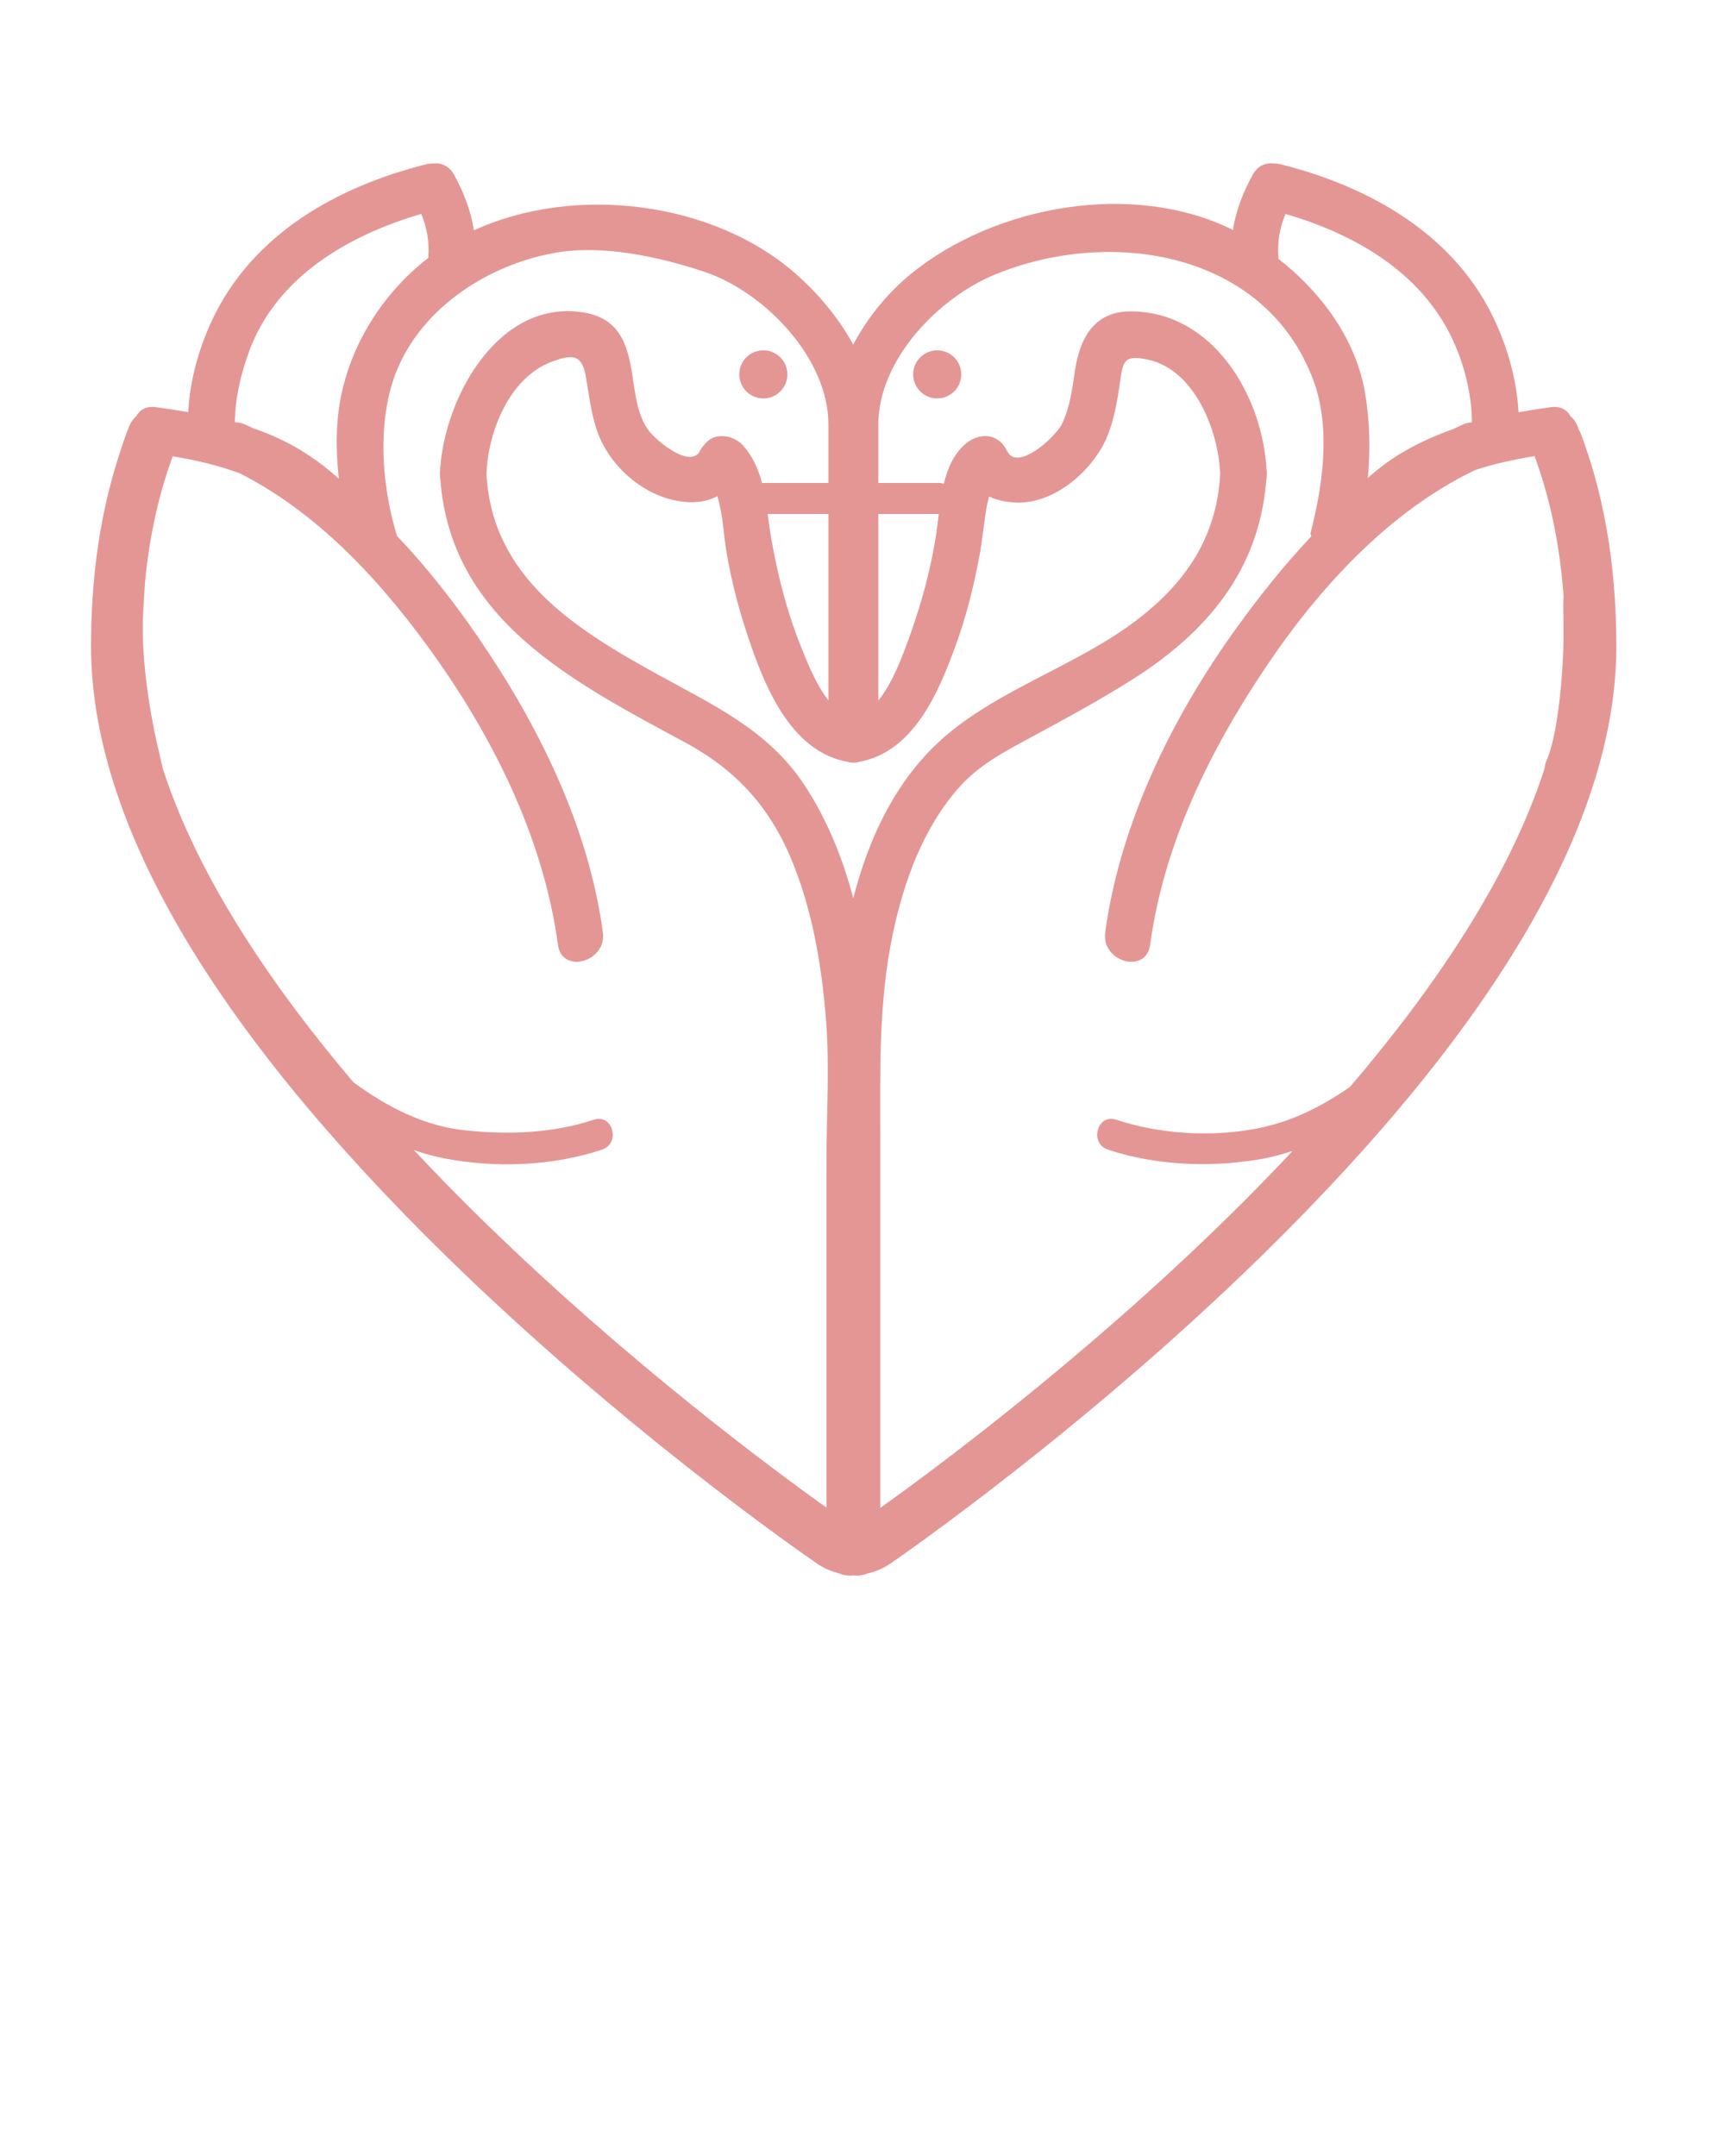 <svg xmlns="http://www.w3.org/2000/svg" xmlns:xlink="http://www.w3.org/1999/xlink" version="1.1" x="0px" y="0px" viewBox="0 0 100 125" enable-background="new 0 0 100 100" xml:space="preserve"><g><circle fill="#e49695" cx="44.251" cy="21.706" r="1.394"/><circle fill="#e49695" cx="54.331" cy="21.706" r="1.394"/><path fill="#e49695" d="M91.584,24.996h-0.027c-0.041-0.104-0.076-0.21-0.117-0.313c-0.094-0.235-0.234-0.415-0.399-0.555   c-0.192-0.36-0.565-0.598-1.126-0.523c-0.633,0.085-1.262,0.185-1.886,0.297c-0.083-1.758-0.587-3.553-1.274-5.097   c-2.277-5.133-7.277-7.969-12.535-9.285c-0.13-0.033-0.25-0.042-0.367-0.041c-0.461-0.058-0.938,0.117-1.23,0.652   c-0.561,1.021-0.978,2.082-1.146,3.199c-5.817-2.882-13.817-1.415-18.681,2.56c-1.309,1.068-2.496,2.499-3.335,4.094   c-0.845-1.563-2.032-2.963-3.313-4.094c-4.815-4.249-12.856-5.206-18.678-2.535c-0.166-1.126-0.584-2.195-1.148-3.223   c-0.293-0.535-0.77-0.71-1.23-0.652c-0.118-0.001-0.239,0.008-0.369,0.041c-5.168,1.293-10.075,4.042-12.421,9.026   c-0.754,1.604-1.303,3.498-1.389,5.346c-0.63-0.109-1.26-0.204-1.886-0.288c-0.56-0.075-0.933,0.163-1.126,0.523   c-0.163,0.14-0.304,0.32-0.399,0.555c-0.246,0.61-0.456,1.234-0.65,1.863c-0.079,0.245-0.154,0.493-0.228,0.745   c0,0.001,0,0.001,0,0.002c-0.837,2.876-1.347,6.235-1.347,10.163c0,10.087,6.909,21.971,20.535,35.321   c10.143,9.938,20.414,17.091,21.552,17.876c0.39,0.268,0.82,0.457,1.271,0.562c0.257,0.119,0.552,0.161,0.836,0.123   c0.272,0.036,0.553,0,0.803-0.109c0.479-0.102,0.934-0.295,1.342-0.576c0.451-0.311,11.184-7.714,21.553-17.874   c13.625-13.351,20.533-25.235,20.533-35.323C93.701,32.433,92.871,28.336,91.584,24.996z M74.52,12.402   c4.164,1.219,8.13,3.525,9.875,7.701c0.562,1.345,0.927,2.886,0.933,4.385c-0.166,0.009-0.337,0.043-0.511,0.119   c-0.203,0.089-0.404,0.188-0.606,0.284c-0.93,0.329-1.839,0.727-2.718,1.227c-0.794,0.451-1.523,0.99-2.197,1.589   c0.15-1.643,0.113-3.308-0.158-4.904c-0.531-3.133-2.529-5.848-5.021-7.792c0-0.011,0.002-0.02,0-0.031   C74.032,14.039,74.189,13.215,74.52,12.402z M50.917,29.799c1.167,0,2.337,0,3.505,0c-0.047,0.375-0.088,0.74-0.138,1.079   c-0.31,2.104-0.885,4.182-1.61,6.178c-0.305,0.835-0.902,2.516-1.757,3.561C50.917,37.012,50.917,33.405,50.917,29.799z    M24.422,12.402c0.326,0.805,0.481,1.623,0.404,2.552c-2.508,1.942-4.347,4.757-5.022,7.848c-0.346,1.581-0.344,3.281-0.161,4.949   c-0.571-0.511-1.181-0.985-1.839-1.417c-0.98-0.642-2.038-1.129-3.138-1.51c-0.155-0.072-0.307-0.149-0.464-0.217   c-0.201-0.088-0.398-0.126-0.587-0.125c0.012-1.407,0.352-2.827,0.831-4.125C16.041,16.038,20.207,13.638,24.422,12.402z    M8.341,34.519c-0.015,0.196-0.025,0.332-0.024,0.293C8.323,34.713,8.334,34.618,8.341,34.519z M47.91,67.412   c0,5.215,0,10.429,0,15.643c0,1.449,0,2.9,0,4.352c-3.091-2.203-11.605-8.502-20.043-16.768c-1.268-1.242-2.57-2.568-3.871-3.959   c0.575,0.2,1.166,0.365,1.779,0.484c2.953,0.569,6.263,0.443,9.125-0.51c1.096-0.364,0.626-2.103-0.479-1.735   c-2.385,0.793-4.934,0.874-7.417,0.62c-2.434-0.248-4.577-1.371-6.515-2.79c-4.75-5.601-9.043-11.937-11.054-18.201   c-0.07-0.293-0.137-0.591-0.201-0.887c0,0-1.164-4.534-0.926-8.322c0.054-0.869,0.085-1.366,0.1-1.618   c0.271-2.783,0.84-5.19,1.605-7.268c1.326,0.219,2.632,0.526,3.885,0.987c4.712,2.39,8.446,6.542,11.443,10.803   c3.44,4.888,6.198,10.571,7.005,16.538c0.232,1.72,2.833,0.984,2.604-0.717c-0.839-6.202-3.766-12.076-7.277-17.184   c-1.375-2-2.93-3.988-4.661-5.812c-0.807-2.656-1.093-5.816-0.374-8.503c1.147-4.29,5.309-7.134,9.483-7.898   c2.791-0.511,6.129,0.224,8.744,1.103c3.434,1.154,7.158,4.984,7.158,8.824c0,1.135,0,2.271,0,3.406c-1.257,0-2.515,0-3.772,0   c-0.026,0-0.049,0.005-0.075,0.007c-0.208-0.79-0.529-1.537-1.099-2.175c-0.389-0.435-1.044-0.653-1.61-0.498   c-0.6,0.166-0.965,0.937-0.952,0.92c-0.66,0.825-2.509-0.75-2.908-1.288c-0.645-0.873-0.778-2.072-0.933-3.113   c-0.285-1.93-0.769-3.431-2.926-3.75c-4.875-0.723-7.964,4.942-8.23,9.085c-0.015,0.096-0.021,0.199-0.015,0.309   c0,0.003-0.001,0.005-0.001,0.007l0,0v0.001c0,0.002,0.001,0.004,0.001,0.007c-0.003,0.113,0.007,0.218,0.026,0.316   c0.632,8.136,7.696,11.706,14.197,15.222c3.04,1.644,4.995,3.85,6.275,7.08c1.131,2.852,1.641,5.94,1.883,8.985   C48.104,61.889,47.91,64.64,47.91,67.412z M48.023,29.799c0,2.74,0,5.48,0,8.22c0,0.86,0,1.72,0,2.58   c-0.758-0.949-1.297-2.386-1.602-3.141c-0.809-2.003-1.345-4.136-1.714-6.261c-0.08-0.457-0.139-0.927-0.204-1.398   C45.677,29.799,46.85,29.799,48.023,29.799z M49.464,52.076c-0.615-2.34-1.534-4.616-2.873-6.624   c-2.093-3.14-5.262-4.581-8.47-6.351c-4.78-2.637-9.586-5.62-9.919-11.598v0c0,0,0,0,0,0c0.073-2.423,1.302-5.594,3.775-6.527   c1.307-0.493,1.773-0.362,1.989,0.886c0.178,1.026,0.29,2.035,0.617,3.029c0.713,2.16,2.808,3.987,5.108,4.209   c0.687,0.067,1.32-0.032,1.9-0.331c0.021,0.086,0.043,0.171,0.065,0.254c0.25,0.937,0.292,1.936,0.446,2.892   c0.298,1.854,0.799,3.679,1.412,5.452c0.948,2.739,2.466,6.232,5.616,6.801c0.107,0.037,0.221,0.055,0.338,0.052   c0.116,0.003,0.229-0.015,0.338-0.052c3.178-0.571,4.622-4.066,5.616-6.801c0.604-1.658,1.03-3.385,1.354-5.118   c0.169-0.903,0.248-1.819,0.397-2.725c0.042-0.25,0.103-0.495,0.171-0.737c0.471,0.228,1,0.323,1.529,0.349   c2.254,0.113,4.533-1.896,5.326-3.864c0.4-0.991,0.567-2.011,0.721-3.064c0.18-1.26,0.209-1.67,1.656-1.35   c2.723,0.603,4.086,4.202,4.159,6.645c0,0,0,0,0,0v0c-0.214,3.849-2.216,6.58-5.278,8.772c-3.287,2.354-7.349,3.669-10.455,6.234   C52.068,44.935,50.416,48.401,49.464,52.076z M89.627,44.155c-0.059,0.125-0.062,0.286-0.096,0.427   c-2.048,6.353-6.438,12.777-11.268,18.431c-1.631,1.137-3.393,2.028-5.388,2.414c-2.639,0.51-5.62,0.338-8.168-0.509   c-1.104-0.367-1.574,1.371-0.479,1.735c2.723,0.904,5.815,1.041,8.636,0.588c0.718-0.115,1.406-0.291,2.071-0.513   c-1.285,1.373-2.571,2.683-3.824,3.909c-8.435,8.266-17.096,14.66-20.082,16.793c0-7.149,0-14.299,0-21.447   c0-4.019-0.104-7.879,0.733-11.858c0.641-3.039,1.749-6.109,3.833-8.467c1.156-1.308,2.618-2.069,4.133-2.888   c2.006-1.084,4.012-2.169,5.938-3.389c4.333-2.741,7.335-6.347,7.741-11.544c0.02-0.102,0.031-0.211,0.029-0.329   c0-0.001,0-0.003,0-0.004v-0.001l0,0c0-0.003,0-0.006,0-0.009c0.004-0.108,0-0.209-0.016-0.304   c-0.254-4.298-3.127-9.133-7.871-9.136c-2.151-0.002-2.953,1.587-3.233,3.437c-0.161,1.063-0.286,2.138-0.767,3.115   c-0.313,0.635-2.174,2.419-2.979,1.794c-0.117-0.091-0.272-0.467-0.132-0.097c-0.134-0.35-0.316-0.642-0.646-0.833   c-0.617-0.362-1.324-0.161-1.833,0.277c-0.671,0.579-1.027,1.409-1.245,2.298C54.63,28.019,54.537,28,54.432,28   c-1.172,0-2.344,0-3.515,0c0-1.126,0-2.252,0-3.378c0-3.761,3.478-7.344,6.737-8.694c6.697-2.774,15.73-1.377,18.501,6.172   c0.999,2.723,0.527,6.098-0.187,8.818l0.05,0.179c-1.592,1.686-3.038,3.507-4.359,5.341c-3.705,5.145-6.732,11.294-7.589,17.628   c-0.23,1.701,2.371,2.437,2.603,0.717c0.789-5.829,3.447-11.25,6.697-16.09c3.062-4.561,7.109-9.02,12.139-11.438   c1.123-0.37,2.292-0.623,3.453-0.808c0.831,2.254,1.434,4.896,1.672,7.988c0.021,0.633-0.035-0.413,0.004,1.904   C90.676,38.635,90.34,42.65,89.627,44.155z"/></g></svg>